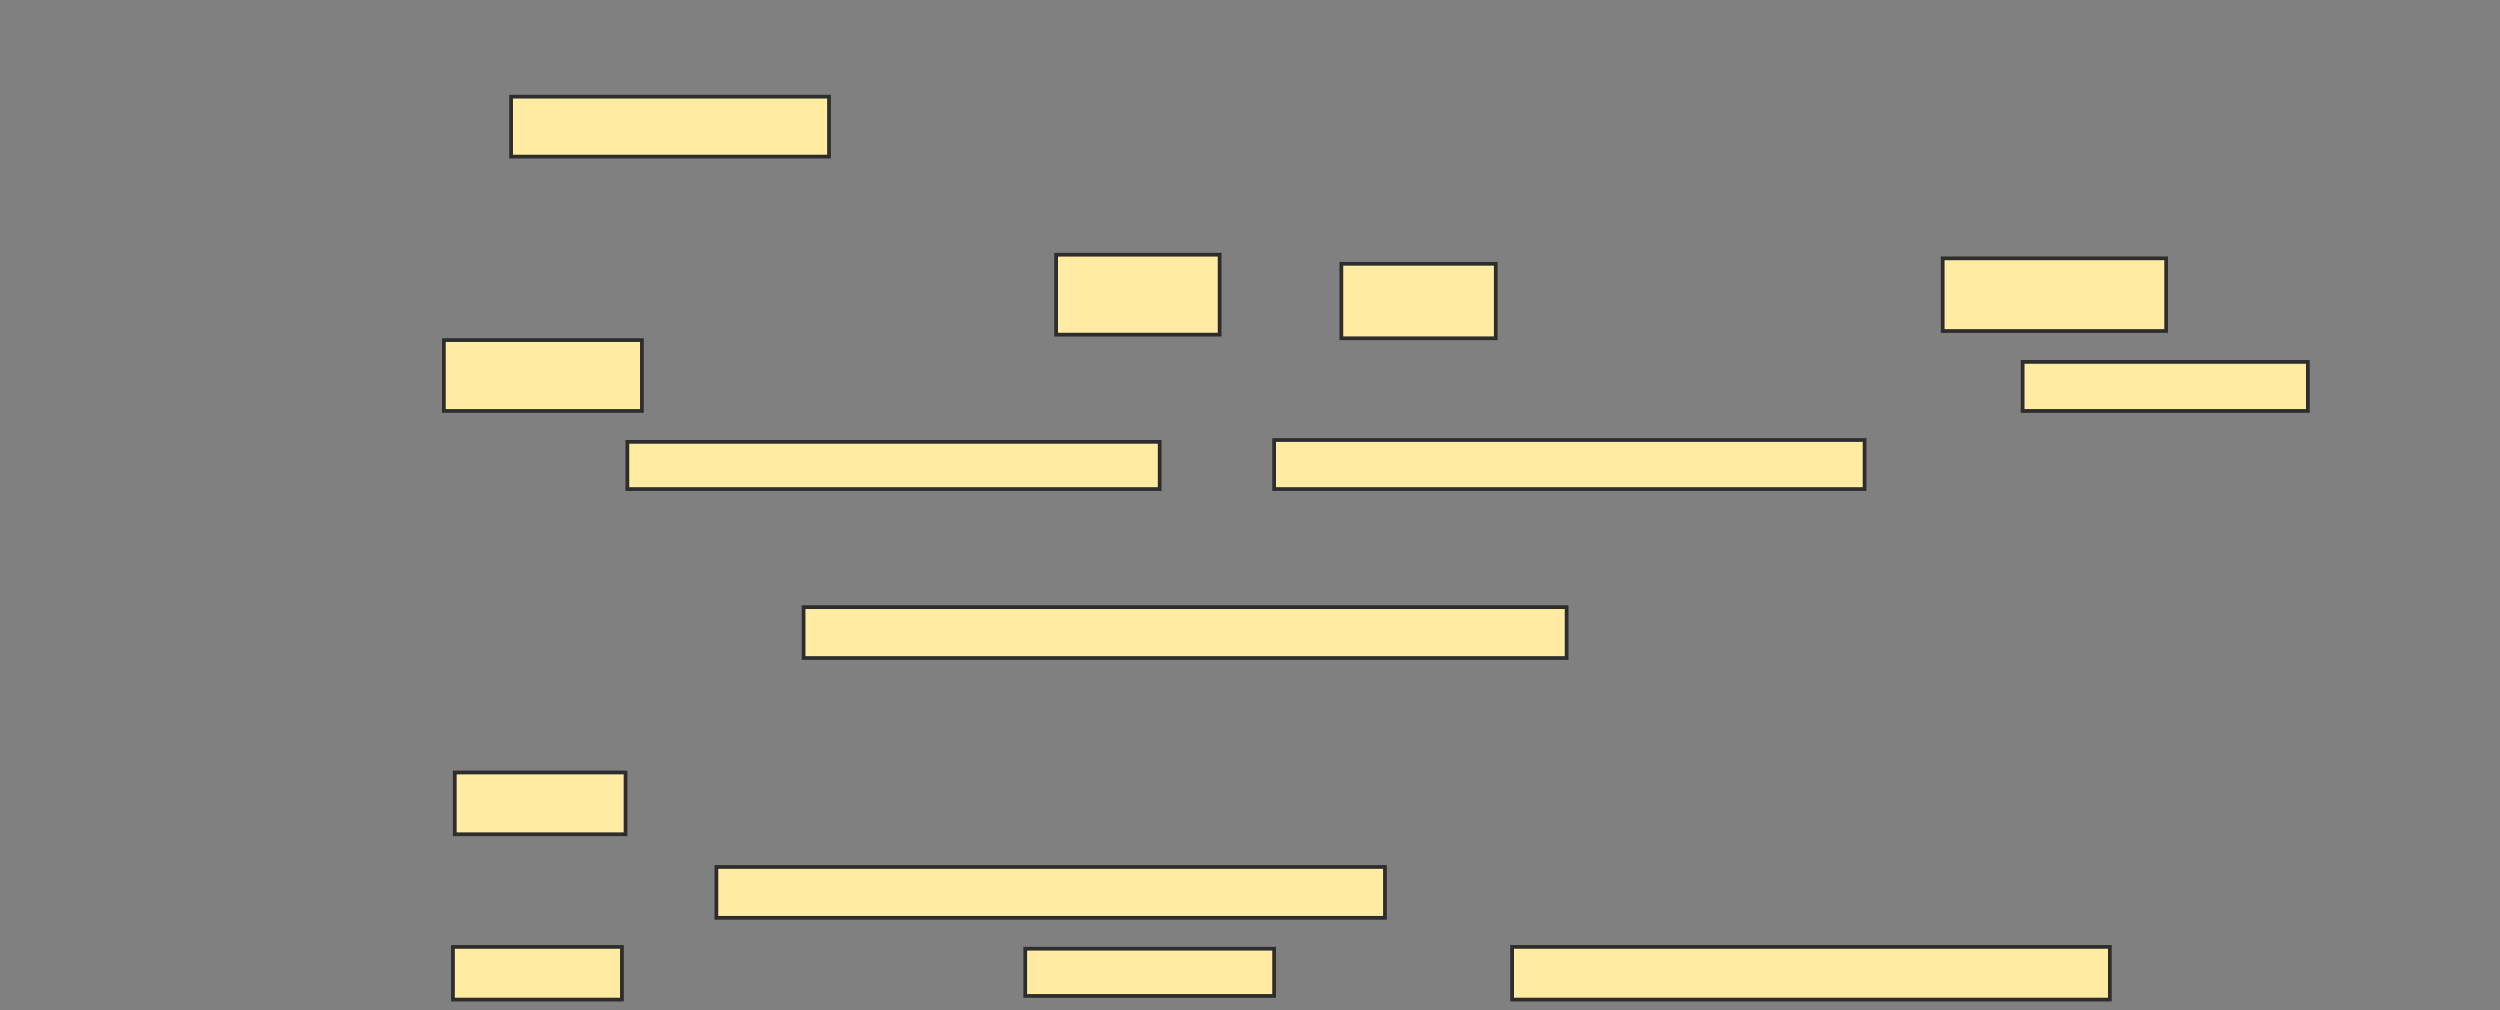 <svg xmlns="http://www.w3.org/2000/svg" width="668" height="270">
 <rect width="100%" height="100%" fill="#808080" stroke="none"/>
 <!-- Created with Image Occlusion Enhanced -->
 <g>
  <title>Labels</title>
 </g>
 <g>
  <title>Masks</title>
  <g id="7dee0376f985423ab2fab3267c6193a0-ao-1">
   <rect height="16.019" width="84.951" y="25.825" x="136.563" stroke="#2D2D2D" fill="#FFEBA2"/>
   <rect height="21.359" width="43.689" y="68.058" x="282.194" stroke="#2D2D2D" fill="#FFEBA2"/>
   <rect height="19.903" width="41.262" y="70.485" x="358.408" stroke="#2D2D2D" fill="#FFEBA2"/>
   <rect height="19.417" width="59.709" y="69.029" x="519.087" stroke="#2D2D2D" fill="#FFEBA2"/>
   <rect height="18.932" width="52.913" y="90.874" x="118.602" stroke="#2D2D2D" fill="#FFEBA2"/>
   <rect height="13.107" width="76.214" y="96.699" x="540.447" stroke="#2D2D2D" fill="#FFEBA2"/>
   <rect height="12.621" width="142.233" y="118.058" x="167.631" stroke="#2D2D2D" fill="#FFEBA2"/>
   <rect height="13.107" width="157.767" y="117.573" x="340.447" stroke="#2D2D2D" fill="#FFEBA2"/>
  </g>
  <g id="7dee0376f985423ab2fab3267c6193a0-ao-2">
   <rect height="13.592" width="203.883" y="162.233" x="214.718" stroke="#2D2D2D" fill="#FFEBA2"/>
   <rect height="16.505" width="45.631" y="206.408" x="121.515" stroke="#2D2D2D" fill="#FFEBA2"/>
   <rect height="13.592" width="178.641" y="231.65" x="191.417" stroke="#2D2D2D" fill="#FFEBA2"/>
   <rect height="14.078" width="45.146" y="253.01" x="121.029" stroke="#2D2D2D" fill="#FFEBA2"/>
   <rect height="12.621" width="66.505" y="253.495" x="273.942" stroke="#2D2D2D" fill="#FFEBA2"/>
   <rect height="14.078" width="159.709" y="253.01" x="404.039" stroke="#2D2D2D" fill="#FFEBA2"/>
  </g>
 </g>
</svg>